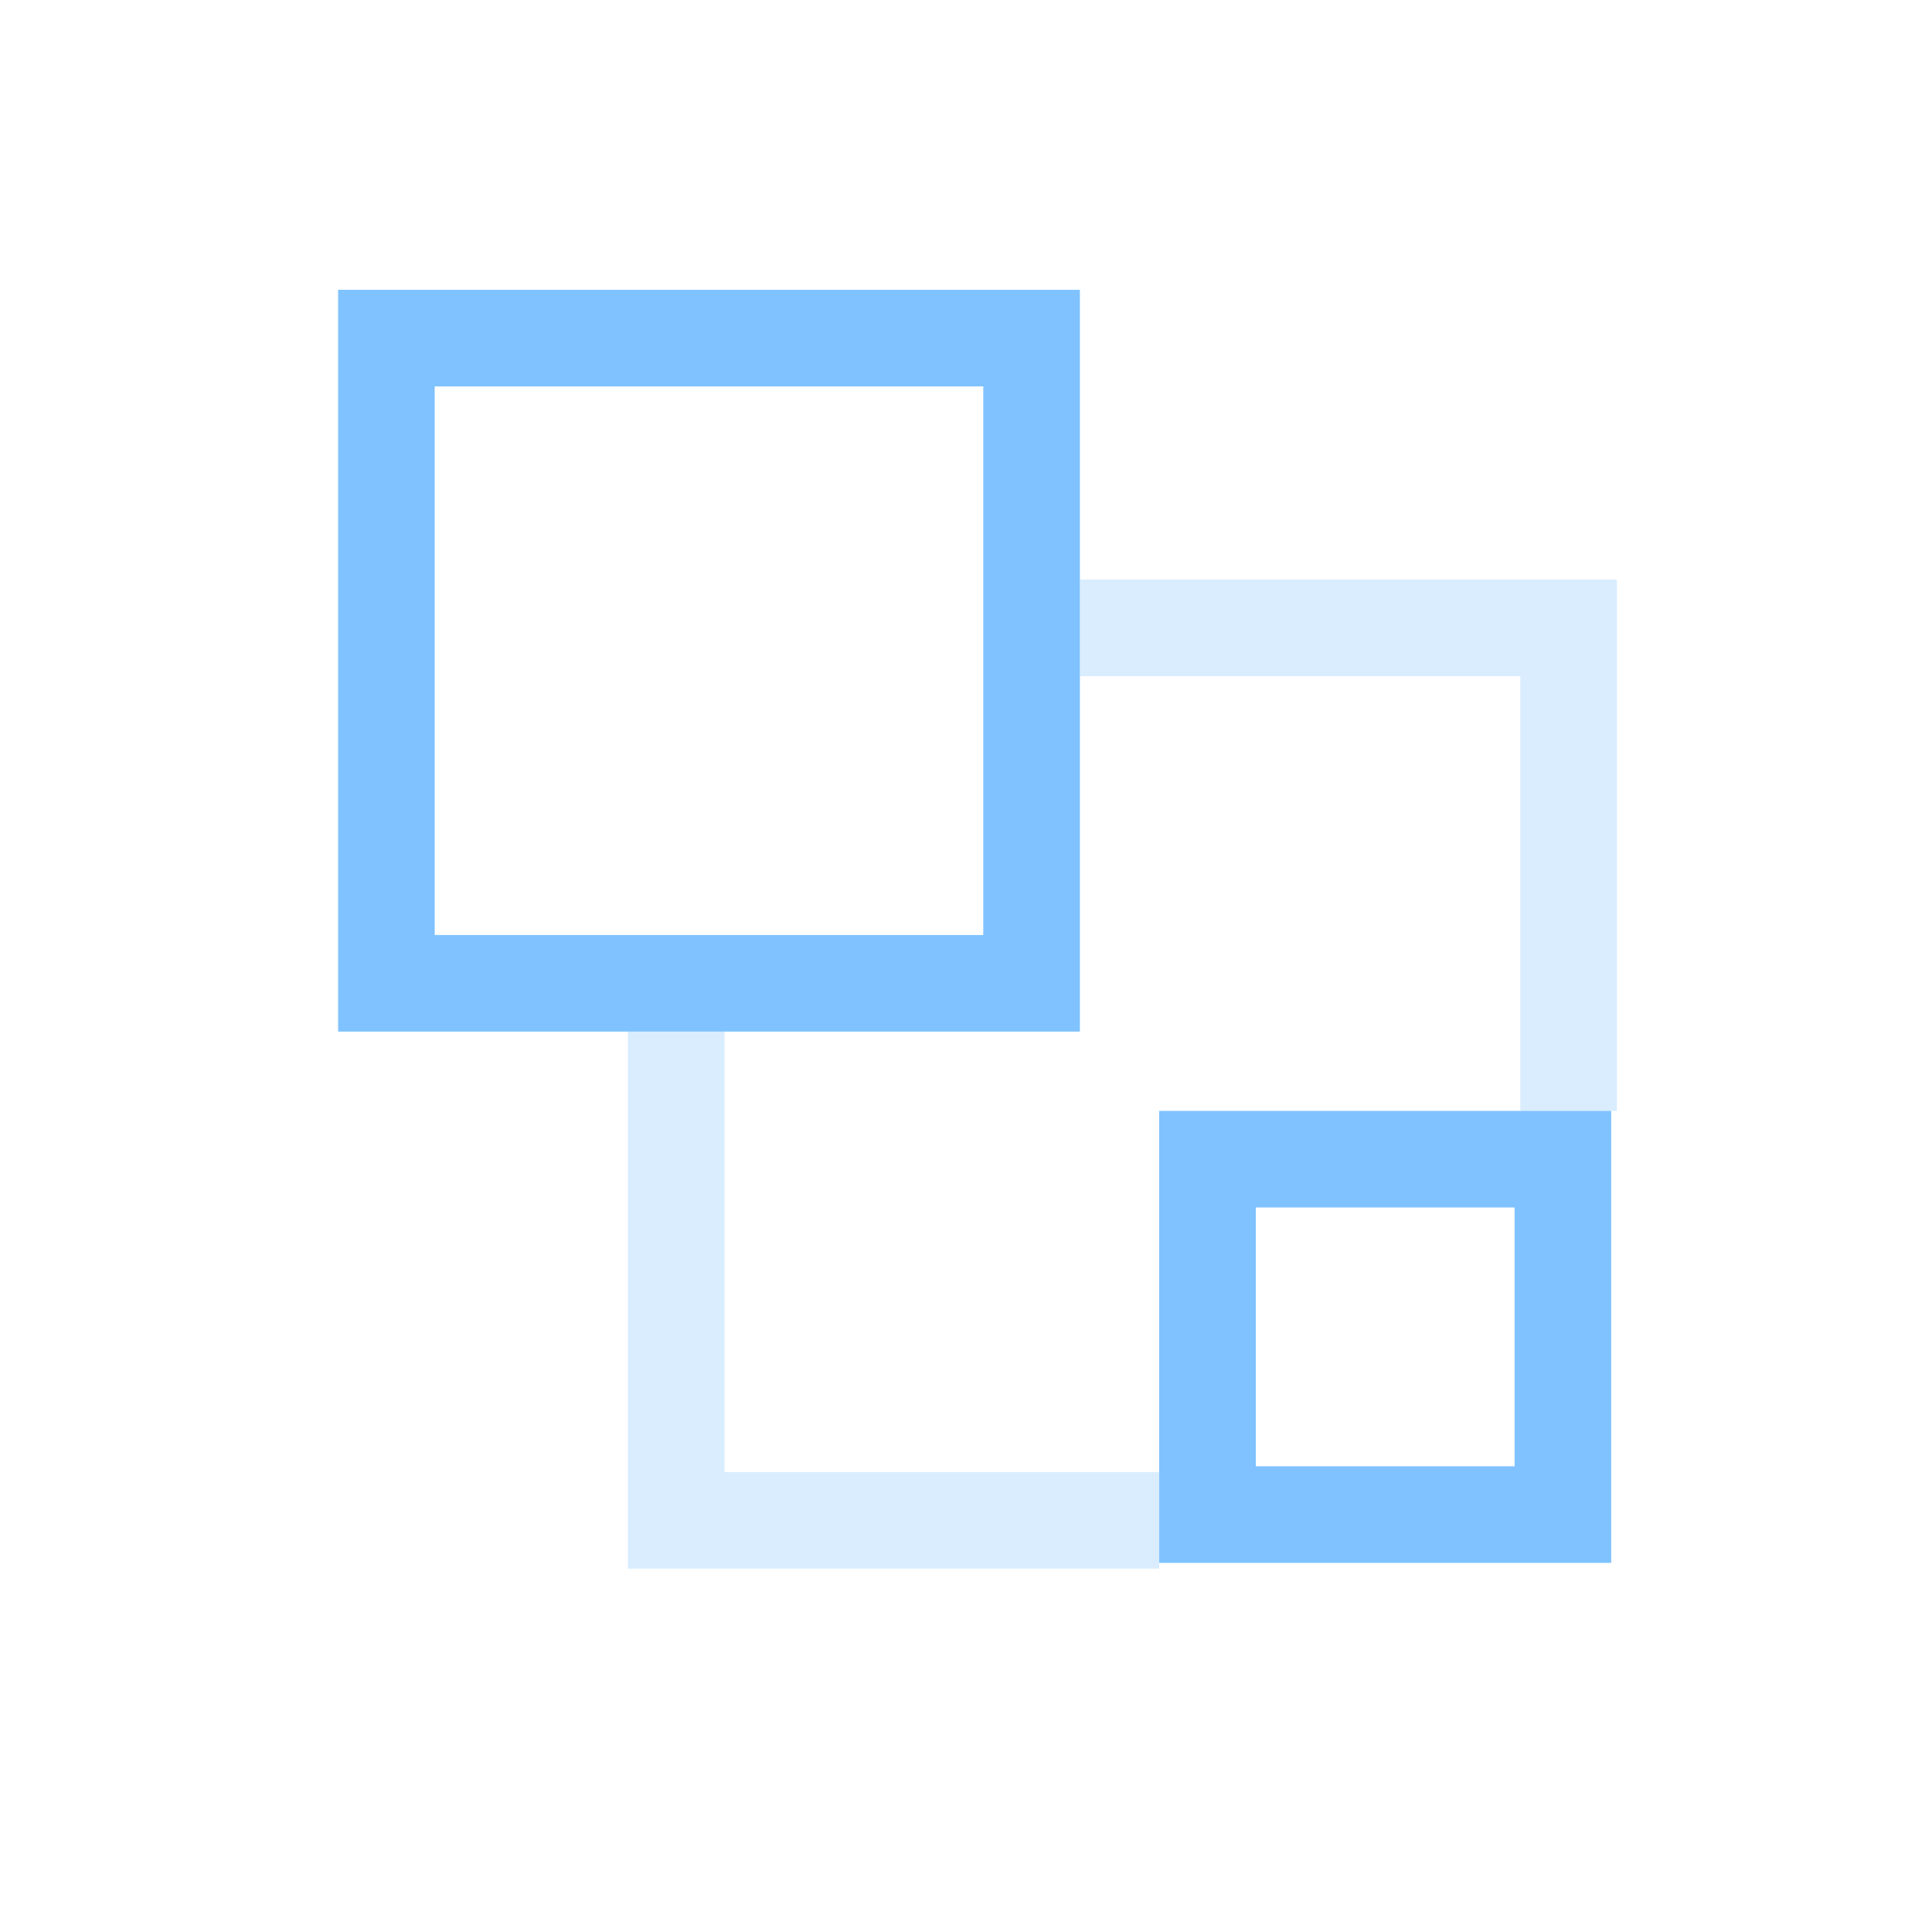 <svg width="40" height="40" xmlns="http://www.w3.org/2000/svg"><g fill="none" fill-rule="evenodd" opacity=".5"><path d="M31.477 23v-9h-9.12v-2h11.12v11h-2zM24 30.477v2H13v-11.12h2v9.12h9z" fill="#0085FF" fill-rule="nonzero" opacity=".3"/><path d="M8 7v13.358h13.358V7H8zm17 17v7.358h7.358V24H25z" stroke="#0085FF" stroke-width="2"/></g></svg>
